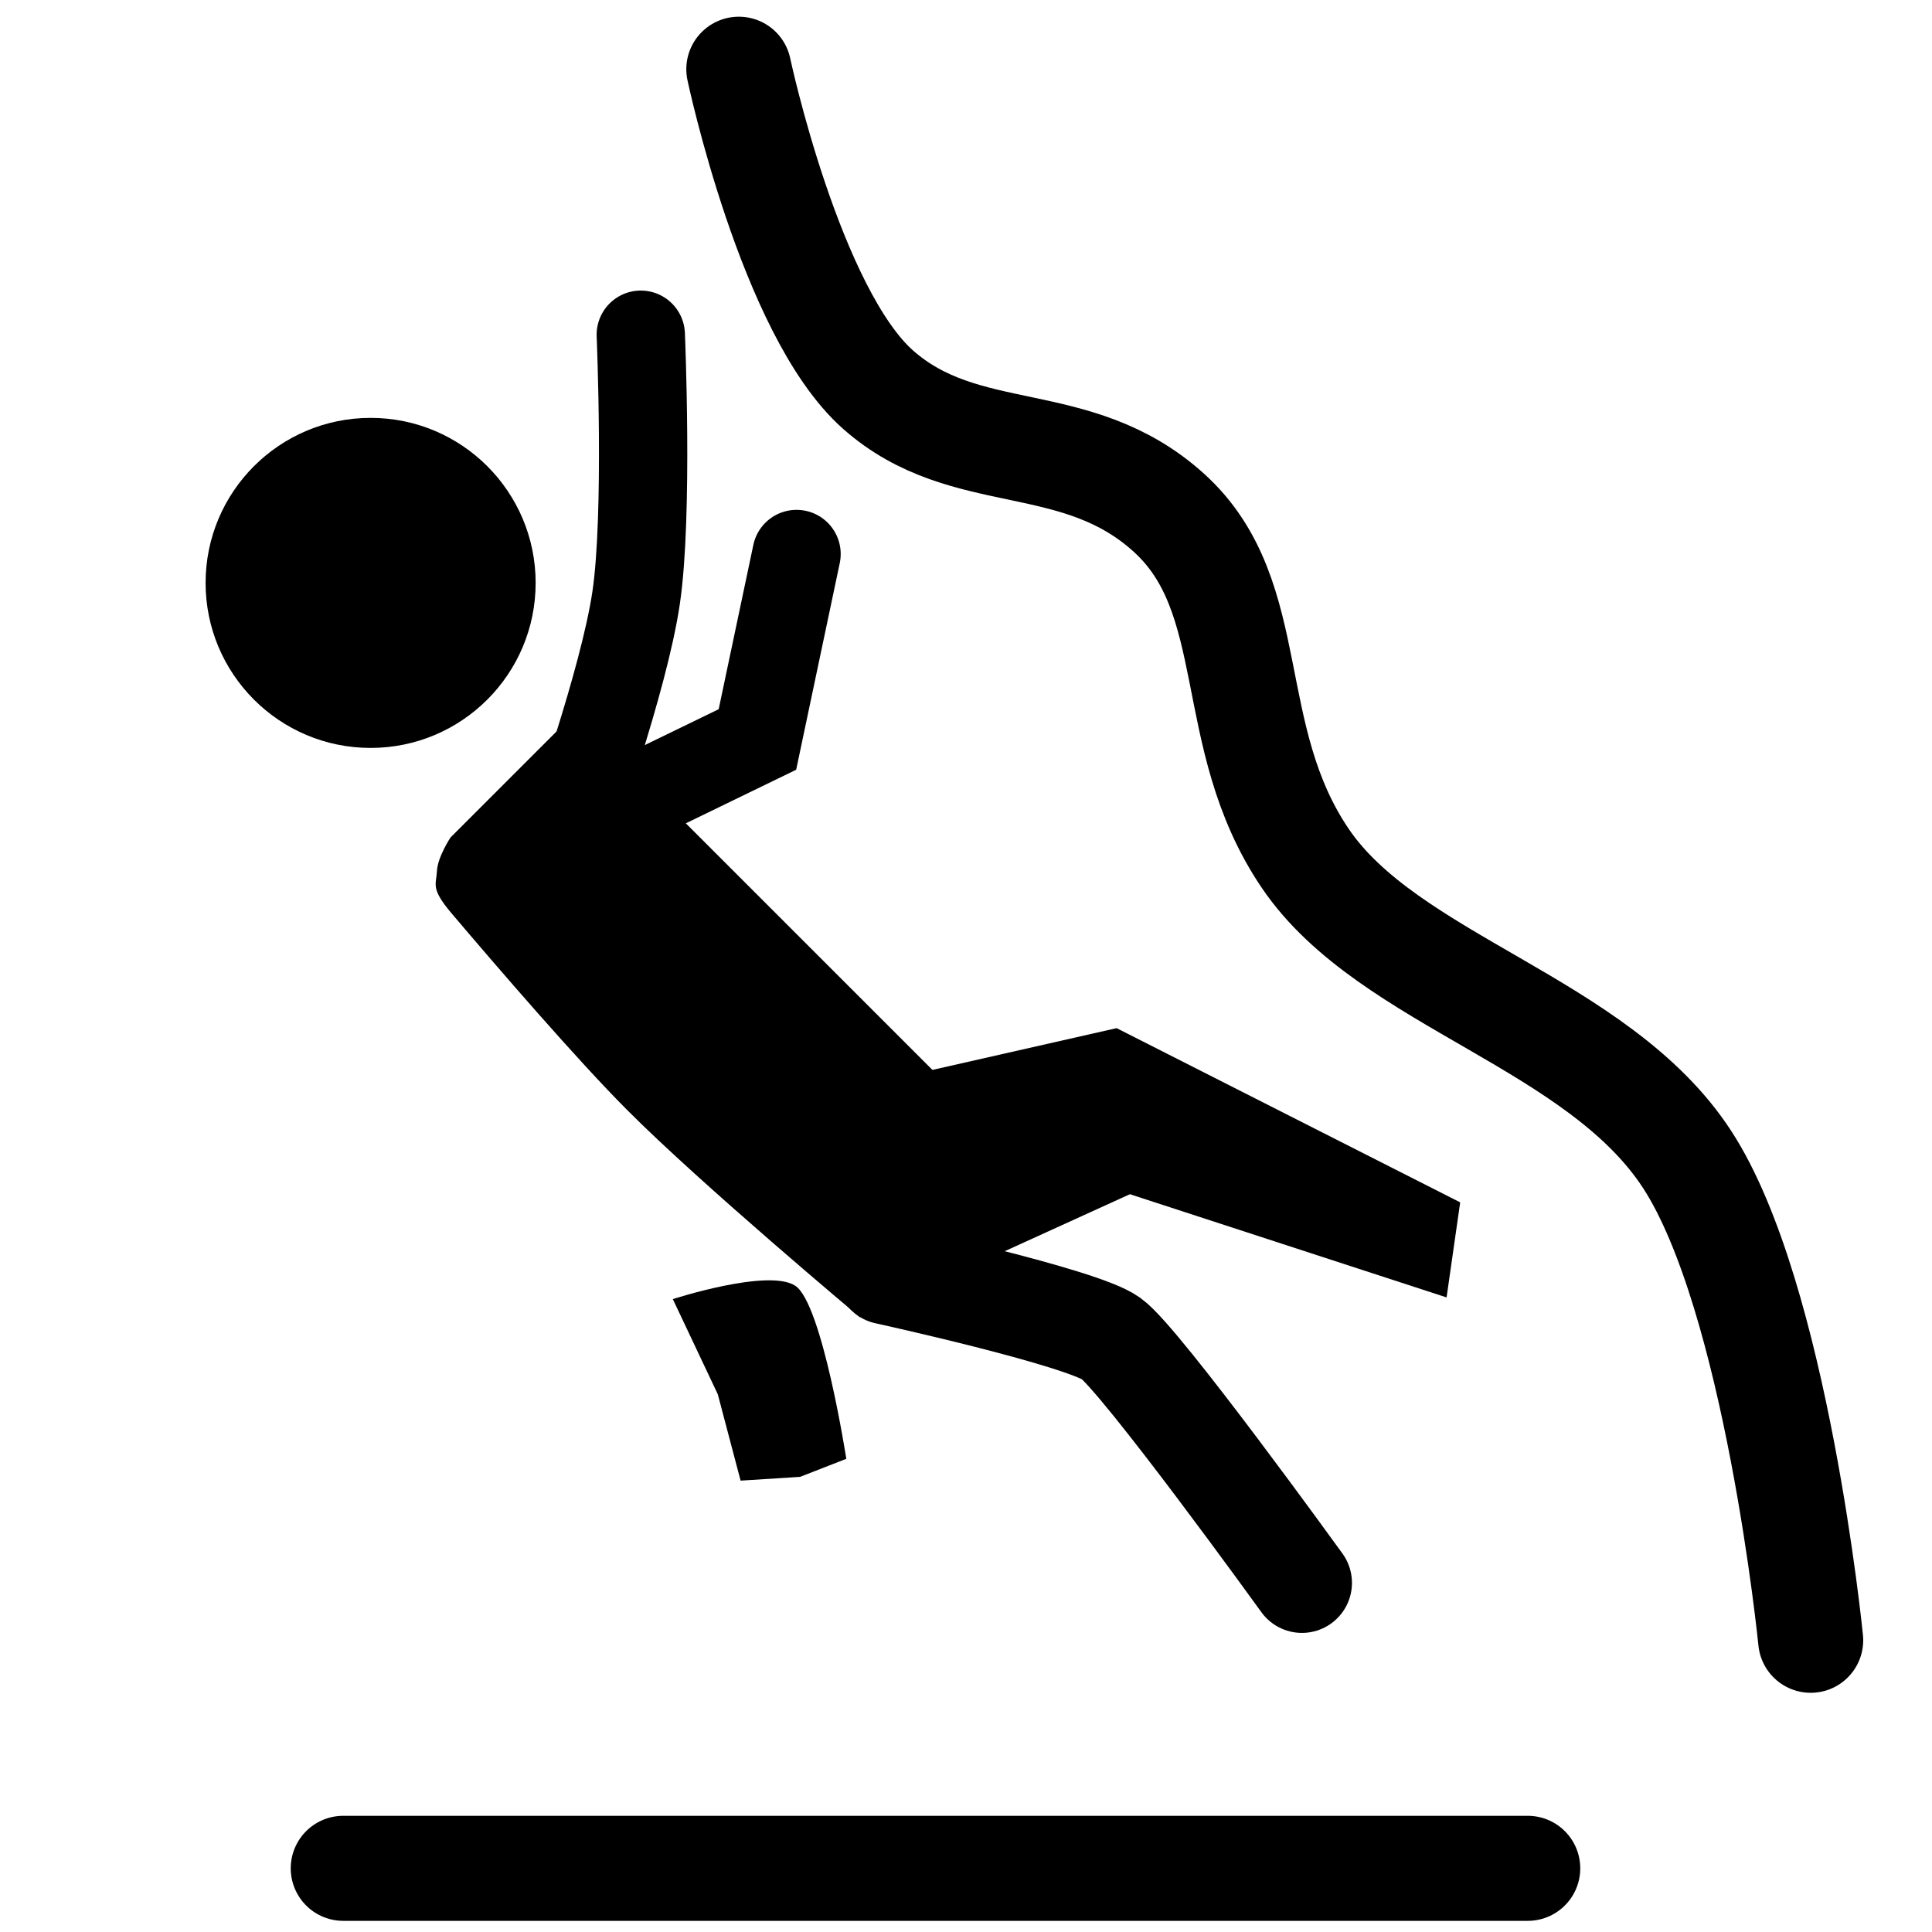 <?xml version="1.0" encoding="UTF-8" standalone="no"?>
<svg
   viewBox="0 0 24 24"
   fill="black"
   width="48px"
   height="48px"
   version="1.1"
   id="svg6"
   sodipodi:docname="climbing_black_48dp.svg"
   inkscape:version="1.1.2 (0a00cf5339, 2022-02-04)"
   xmlns:inkscape="http://www.inkscape.org/namespaces/inkscape"
   xmlns:sodipodi="http://sodipodi.sourceforge.net/DTD/sodipodi-0.dtd"
   xmlns="http://www.w3.org/2000/svg"
   xmlns:svg="http://www.w3.org/2000/svg">
  <defs
     id="defs10" />
  <sodipodi:namedview
     id="namedview8"
     pagecolor="#ffffff"
     bordercolor="#666666"
     borderopacity="1.0"
     inkscape:pageshadow="2"
     inkscape:pageopacity="0.0"
     inkscape:pagecheckerboard="0"
     showgrid="false"
     showguides="false"
     inkscape:zoom="8.0833334"
     inkscape:cx="39.092783"
     inkscape:cy="39.216495"
     inkscape:window-width="1920"
     inkscape:window-height="1011"
     inkscape:window-x="0"
     inkscape:window-y="0"
     inkscape:window-maximized="1"
     inkscape:current-layer="svg6" />
  <path
     style="fill:none;stroke:#000000;stroke-width:1.305;stroke-linecap:round;stroke-linejoin:miter;stroke-miterlimit:4;stroke-dasharray:none;stroke-opacity:1"
     d="m 9.178,0.86 c 0,0 0.641,3.015 1.728,3.979 1.087,0.964 2.461,0.485 3.616,1.532 1.155,1.047 0.659,2.772 1.695,4.296 1.036,1.524 3.631,2.032 4.741,3.736 1.11,1.704 1.535,5.973 1.535,5.973"
     id="path1108"
     sodipodi:nodetypes="czzzzc" />
  <path
     style="fill:none;stroke:#000000;stroke-width:1.305;stroke-linecap:round;stroke-linejoin:miter;stroke-miterlimit:4;stroke-dasharray:none;stroke-opacity:1"
     d="M 4.264,23.209 H 18.978"
     id="path1933"
     sodipodi:nodetypes="cc" />
  <path
     id="rect2109"
     style="stroke-width:2.193;stroke-linecap:round"
     d="m 5.428,10.819 c 0.008,-0.172 0.168,-0.415 0.168,-0.415 l 1.55,-1.55 4.854,4.854 -1.319,2.654 c 0,0 -1.969,-1.648 -2.889,-2.572 C 7.164,13.161 6.174,12.011 5.608,11.344 5.345,11.033 5.42,10.99 5.428,10.819 Z"
     sodipodi:nodetypes="zccccssz" />
  <path
     style="fill:none;stroke:#000000;stroke-width:1.097;stroke-linecap:round;stroke-linejoin:miter;stroke-miterlimit:4;stroke-dasharray:none;stroke-opacity:1"
     d="m 7.082,10.316 c 0,0 0.667,-1.855 0.82,-2.889 C 8.055,6.393 7.96,4.158 7.96,4.158"
     id="path2356"
     sodipodi:nodetypes="czc" />
  <path
     style="fill:none;stroke:#000000;stroke-width:1.097;stroke-linecap:round;stroke-linejoin:miter;stroke-miterlimit:4;stroke-dasharray:none;stroke-opacity:1"
     d="M 7.082,10.316 9.409,9.186 9.895,6.882"
     id="path2930"
     sodipodi:nodetypes="ccc" />
  <circle
     style="fill:#000000;fill-opacity:1;stroke:none;stroke-width:1.708;stroke-linecap:round;stroke-miterlimit:4;stroke-dasharray:none;stroke-opacity:1"
     id="path3265"
     cx="4.604"
     cy="7.241"
     r="2.05" />
  <path
     id="rect3369"
     style="stroke-width:1.097;stroke-linecap:round"
     d="m 9.588,13.743 4.283,-0.971 0.439,1.938 -3.63,1.653 z"
     sodipodi:nodetypes="ccccc" />
  <path
     id="rect3553"
     style="stroke-width:1.097;stroke-linecap:round"
     d="m 13.871,12.772 4.268,2.164 -0.169,1.181 -4.811,-1.568 z"
     sodipodi:nodetypes="ccccc" />
  <path
     style="fill:none;stroke:#000000;stroke-width:1.243;stroke-linecap:round;stroke-linejoin:miter;stroke-miterlimit:4;stroke-dasharray:none;stroke-opacity:1"
     d="m 11.008,15.831 c 0,0 2.422,0.53 2.793,0.795 0.371,0.264 2.372,3.037 2.372,3.037"
     id="path4701"
     sodipodi:nodetypes="czc" />
  <path
     id="rect5314"
     style="stroke-width:1.243;stroke-linecap:round"
     d="m 8.358,16.138 c 0,0 1.186,-0.385 1.521,-0.166 0.335,0.219 0.634,2.15 0.634,2.15 l -0.574,0.224 -0.739,0.047 -0.283,-1.072 z"
     sodipodi:nodetypes="czccccc" />
</svg>
